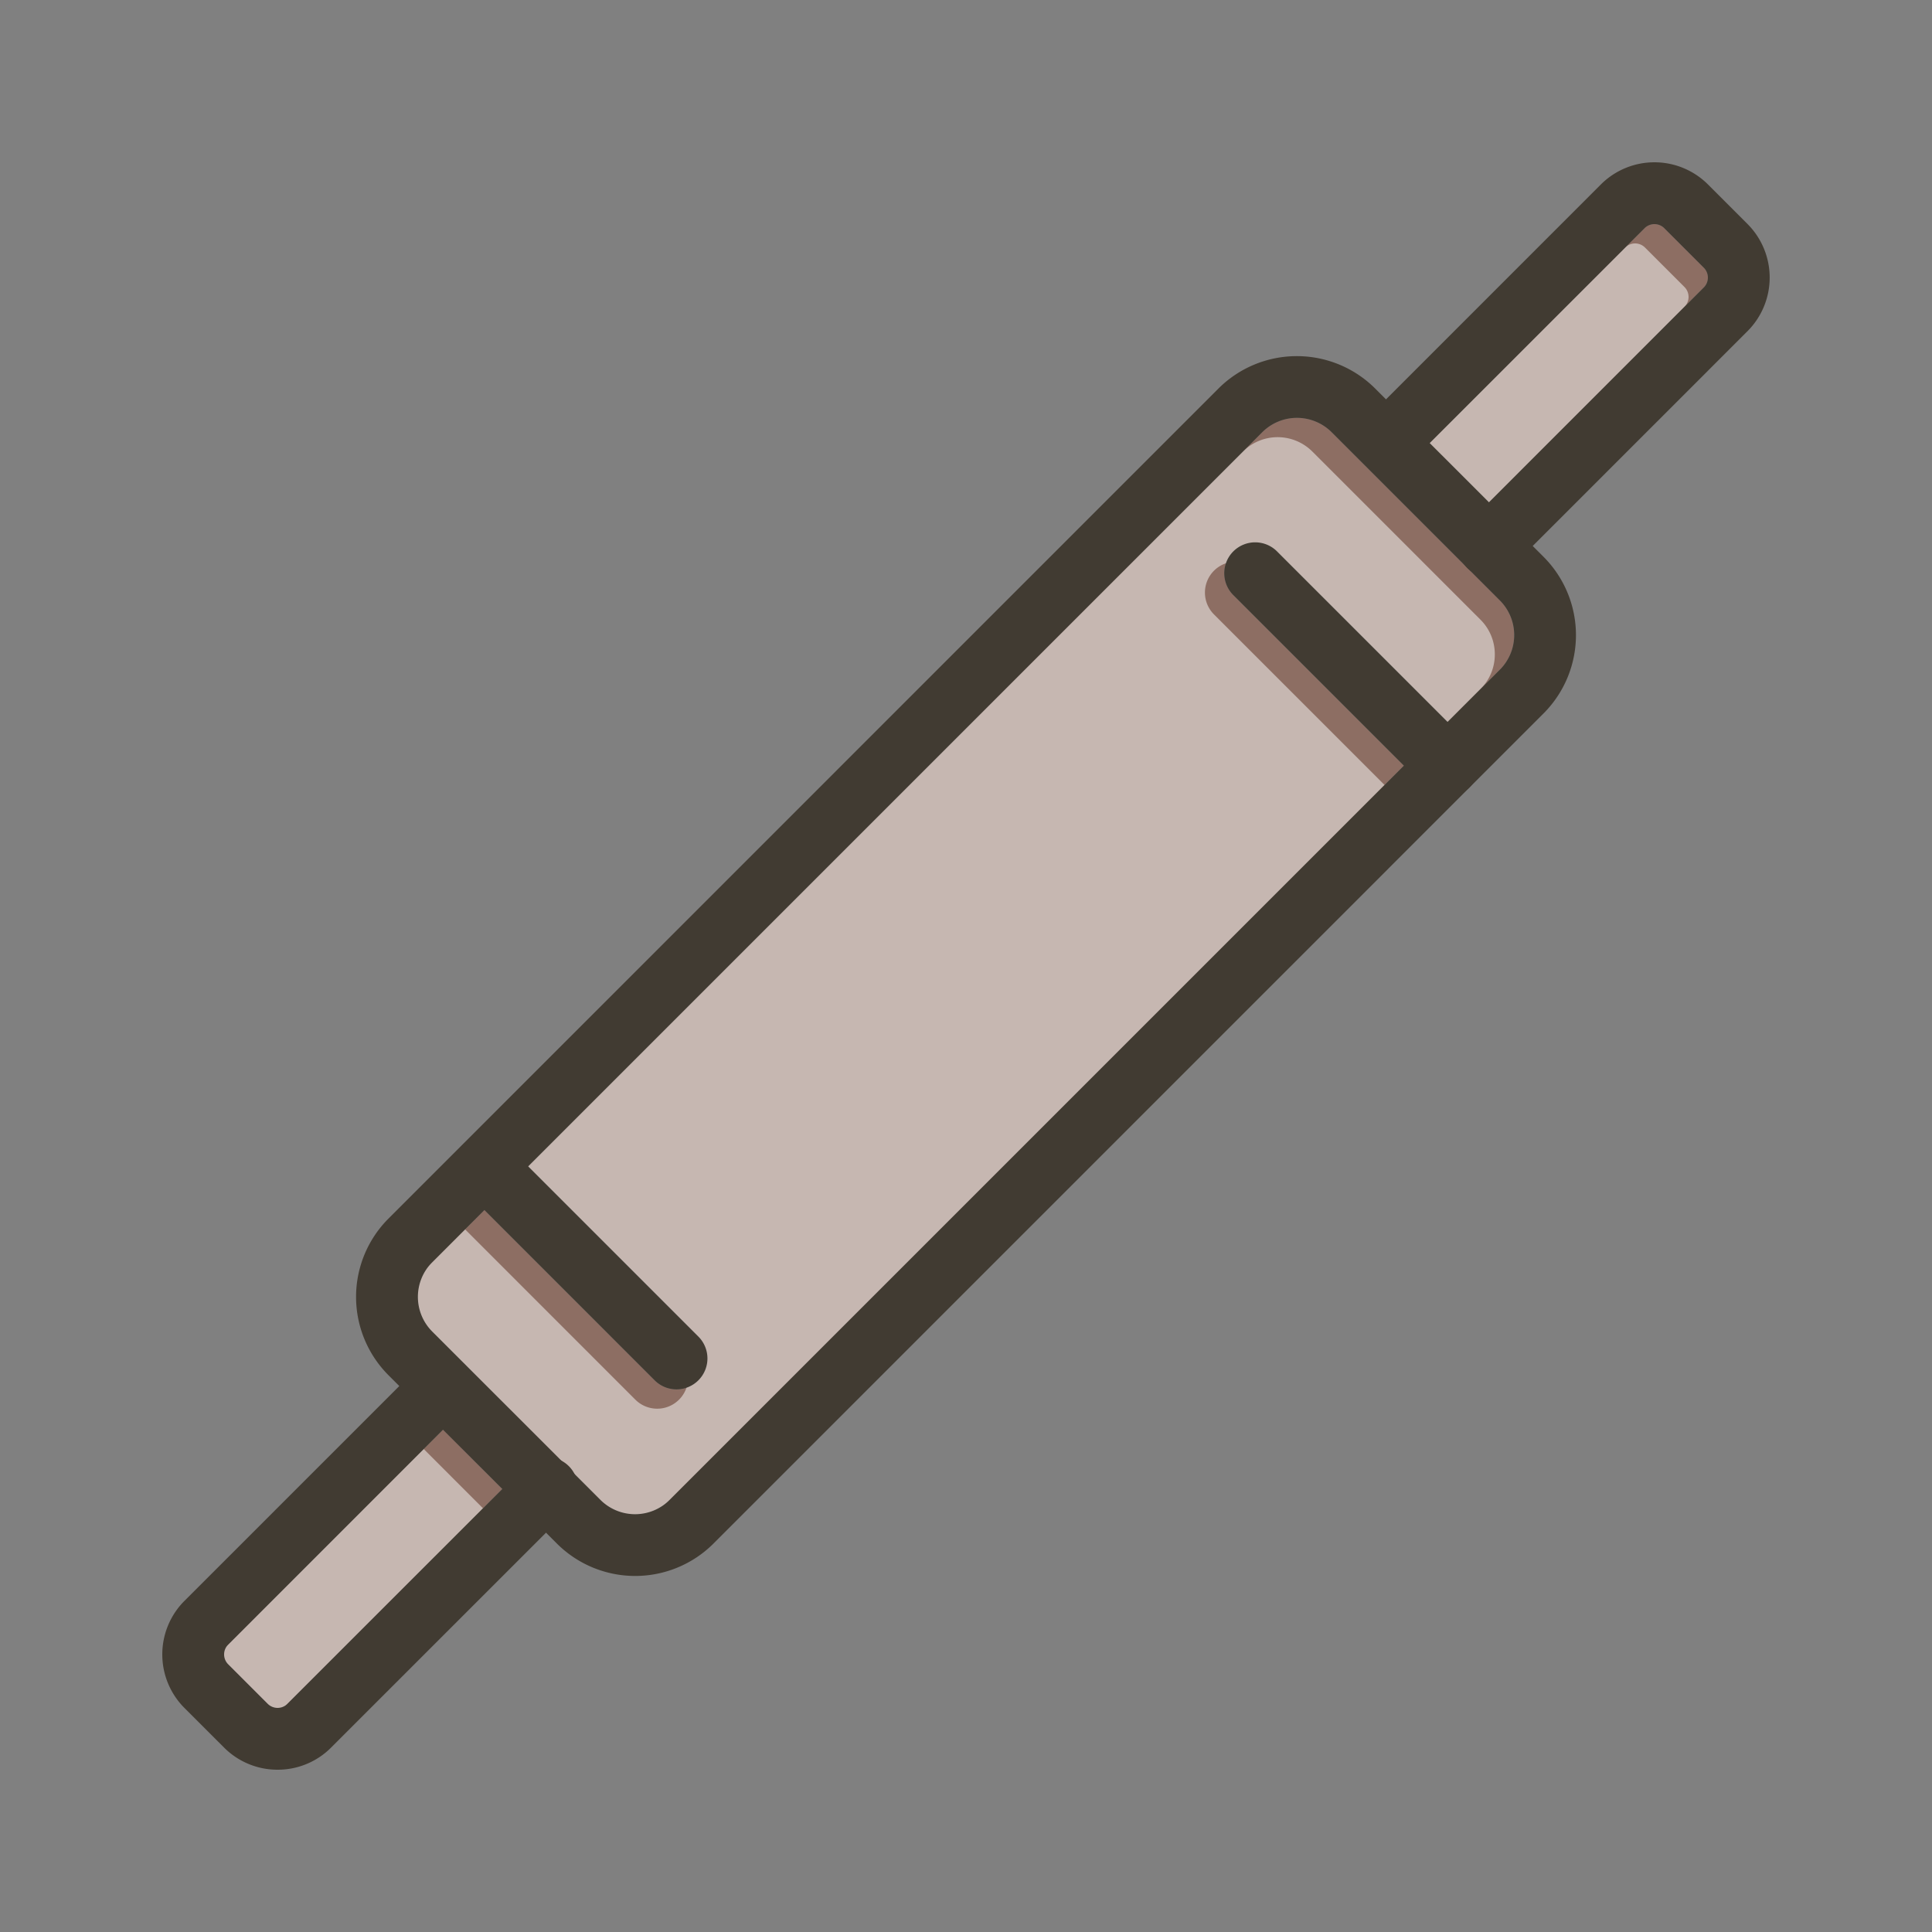 <svg id="Layer_1" viewBox="0 0 1000 1000" xmlns="http://www.w3.org/2000/svg" data-name="Layer 1"><rect x="0" y="0" width="1000" height="1000" fill="#808080" stroke="none"/><path d="m783.71 328.74a25.17 25.17 0 0 1 -7.44 17.94l-27 27-88.12-88.12a16 16 0 1 0 -22.62 22.63l88.12 88.12-380 380a25.36 25.36 0 0 1 -35.89 0l-16.88-16.88-53.26-53.33-16.89-16.89a25.39 25.39 0 0 1 0-35.89l27-27 88.12 88.13a16 16 0 0 0 22.63-22.63l-88.12-88.12 380-380a25.41 25.41 0 0 1 35.89 0l16.89 16.89 53.29 53.29 16.88 16.88a25.25 25.25 0 0 1 7.4 17.98z" fill="#8d6e63"/><path d="m881.89 148.79-111.19 111.21-30.7-30.69 111.22-111.19a7.22 7.22 0 0 1 10.22 0l20.45 20.45a7.25 7.25 0 0 1 0 10.22z" fill="#8d6e63"/><path d="m260 770.7-111.21 111.19a7.21 7.21 0 0 1 -2.83 1.74 7.23 7.23 0 0 1 -7.39-1.74l-20.45-20.45a7.22 7.22 0 0 1 0-10.22l111.19-111.22z" fill="#8d6e63"/><g fill="#fff" opacity=".5"><path d="m773.71 338.74a25.17 25.17 0 0 1 -7.44 17.94l-27 27-88.12-88.12a16 16 0 1 0 -22.62 22.63l88.12 88.12-380 380a25.36 25.36 0 0 1 -35.89 0l-16.88-16.88-53.26-53.33-16.89-16.89a25.39 25.39 0 0 1 0-35.89l27-27 88.12 88.13a16 16 0 0 0 22.63-22.63l-88.12-88.12 380-380a25.41 25.41 0 0 1 35.89 0l16.89 16.89 53.29 53.29 16.88 16.88a25.25 25.25 0 0 1 7.4 17.98z"/><path d="m871.89 158.79-111.19 111.21-30.7-30.69 111.22-111.19a7.22 7.22 0 0 1 10.22 0l20.45 20.45a7.25 7.25 0 0 1 0 10.22z"/><path d="m250 780.7-111.21 111.19a7.21 7.21 0 0 1 -2.83 1.74 7.23 7.23 0 0 1 -7.39-1.74l-20.45-20.45a7.22 7.22 0 0 1 0-10.22l111.19-111.22z"/></g><g fill="#413b32"><path d="m240.62 706.1a16 16 0 0 1 0 22.62l-11.31 11.28 30.69 30.7 11.31-11.31a16 16 0 0 1 22.63 0zm558.28-417.93-28.2-28.17-30.7-30.69-22.63-22.63-5.57-5.57a57.44 57.44 0 0 0 -81.14 0l-429.55 429.59a57.36 57.36 0 0 0 0 81.14l28.2 28.2 30.69 30.66 22.63 22.63 5.57 5.57a57.36 57.36 0 0 0 81.14 0l391.25-391.28 38.31-38.31a57.36 57.36 0 0 0 0-81.14zm-22.63 58.51-27 27-22.62 22.63-380 380a25.36 25.36 0 0 1 -35.89 0l-16.88-16.88-53.26-53.33-16.89-16.89a25.39 25.39 0 0 1 0-35.89l27-27 22.63-22.62 380-380a25.41 25.41 0 0 1 35.89 0l16.89 16.89 53.29 53.29 16.88 16.88a25.36 25.36 0 0 1 0 35.89z"/><path d="m904.51 171.41-111.18 111.19-11.33 11.31a16 16 0 1 1 -22.63-22.63l11.33-11.28 111.19-111.21a7.25 7.25 0 0 0 0-10.22l-20.45-20.45a7.22 7.22 0 0 0 -10.22 0l-111.22 111.19-11.32 11.31a16 16 0 0 1 -22.58-22.62l11.31-11.31 111.18-111.2a39.22 39.22 0 0 1 55.47 0l20.45 20.45a39.26 39.26 0 0 1 0 55.47z"/><path d="m293.91 782-11.31 11.33-111.19 111.18a38.93 38.93 0 0 1 -27.73 11.49 39 39 0 0 1 -27.73-11.49l-20.46-20.45a39.22 39.22 0 0 1 0-55.47l111.19-111.18 11.32-11.31a16 16 0 0 1 22.63 22.62l-11.32 11.28-111.19 111.22a7.22 7.22 0 0 0 0 10.22l20.45 20.45a7.25 7.25 0 0 0 10.22 0l111.21-111.19 11.31-11.31a16 16 0 1 1 22.6 22.61z"/><path d="m760.59 407.62a16 16 0 0 1 -22.63 0l-99.43-99.43a16 16 0 1 1 22.62-22.63l88.12 88.12 11.32 11.32a16 16 0 0 1 0 22.62z"/><path d="m361.48 714.45a16 16 0 0 1 -22.63 0l-88.12-88.13-11.31-11.32a16 16 0 0 1 22.63-22.62l99.43 99.43a16 16 0 0 1 0 22.64z"/></g></svg>